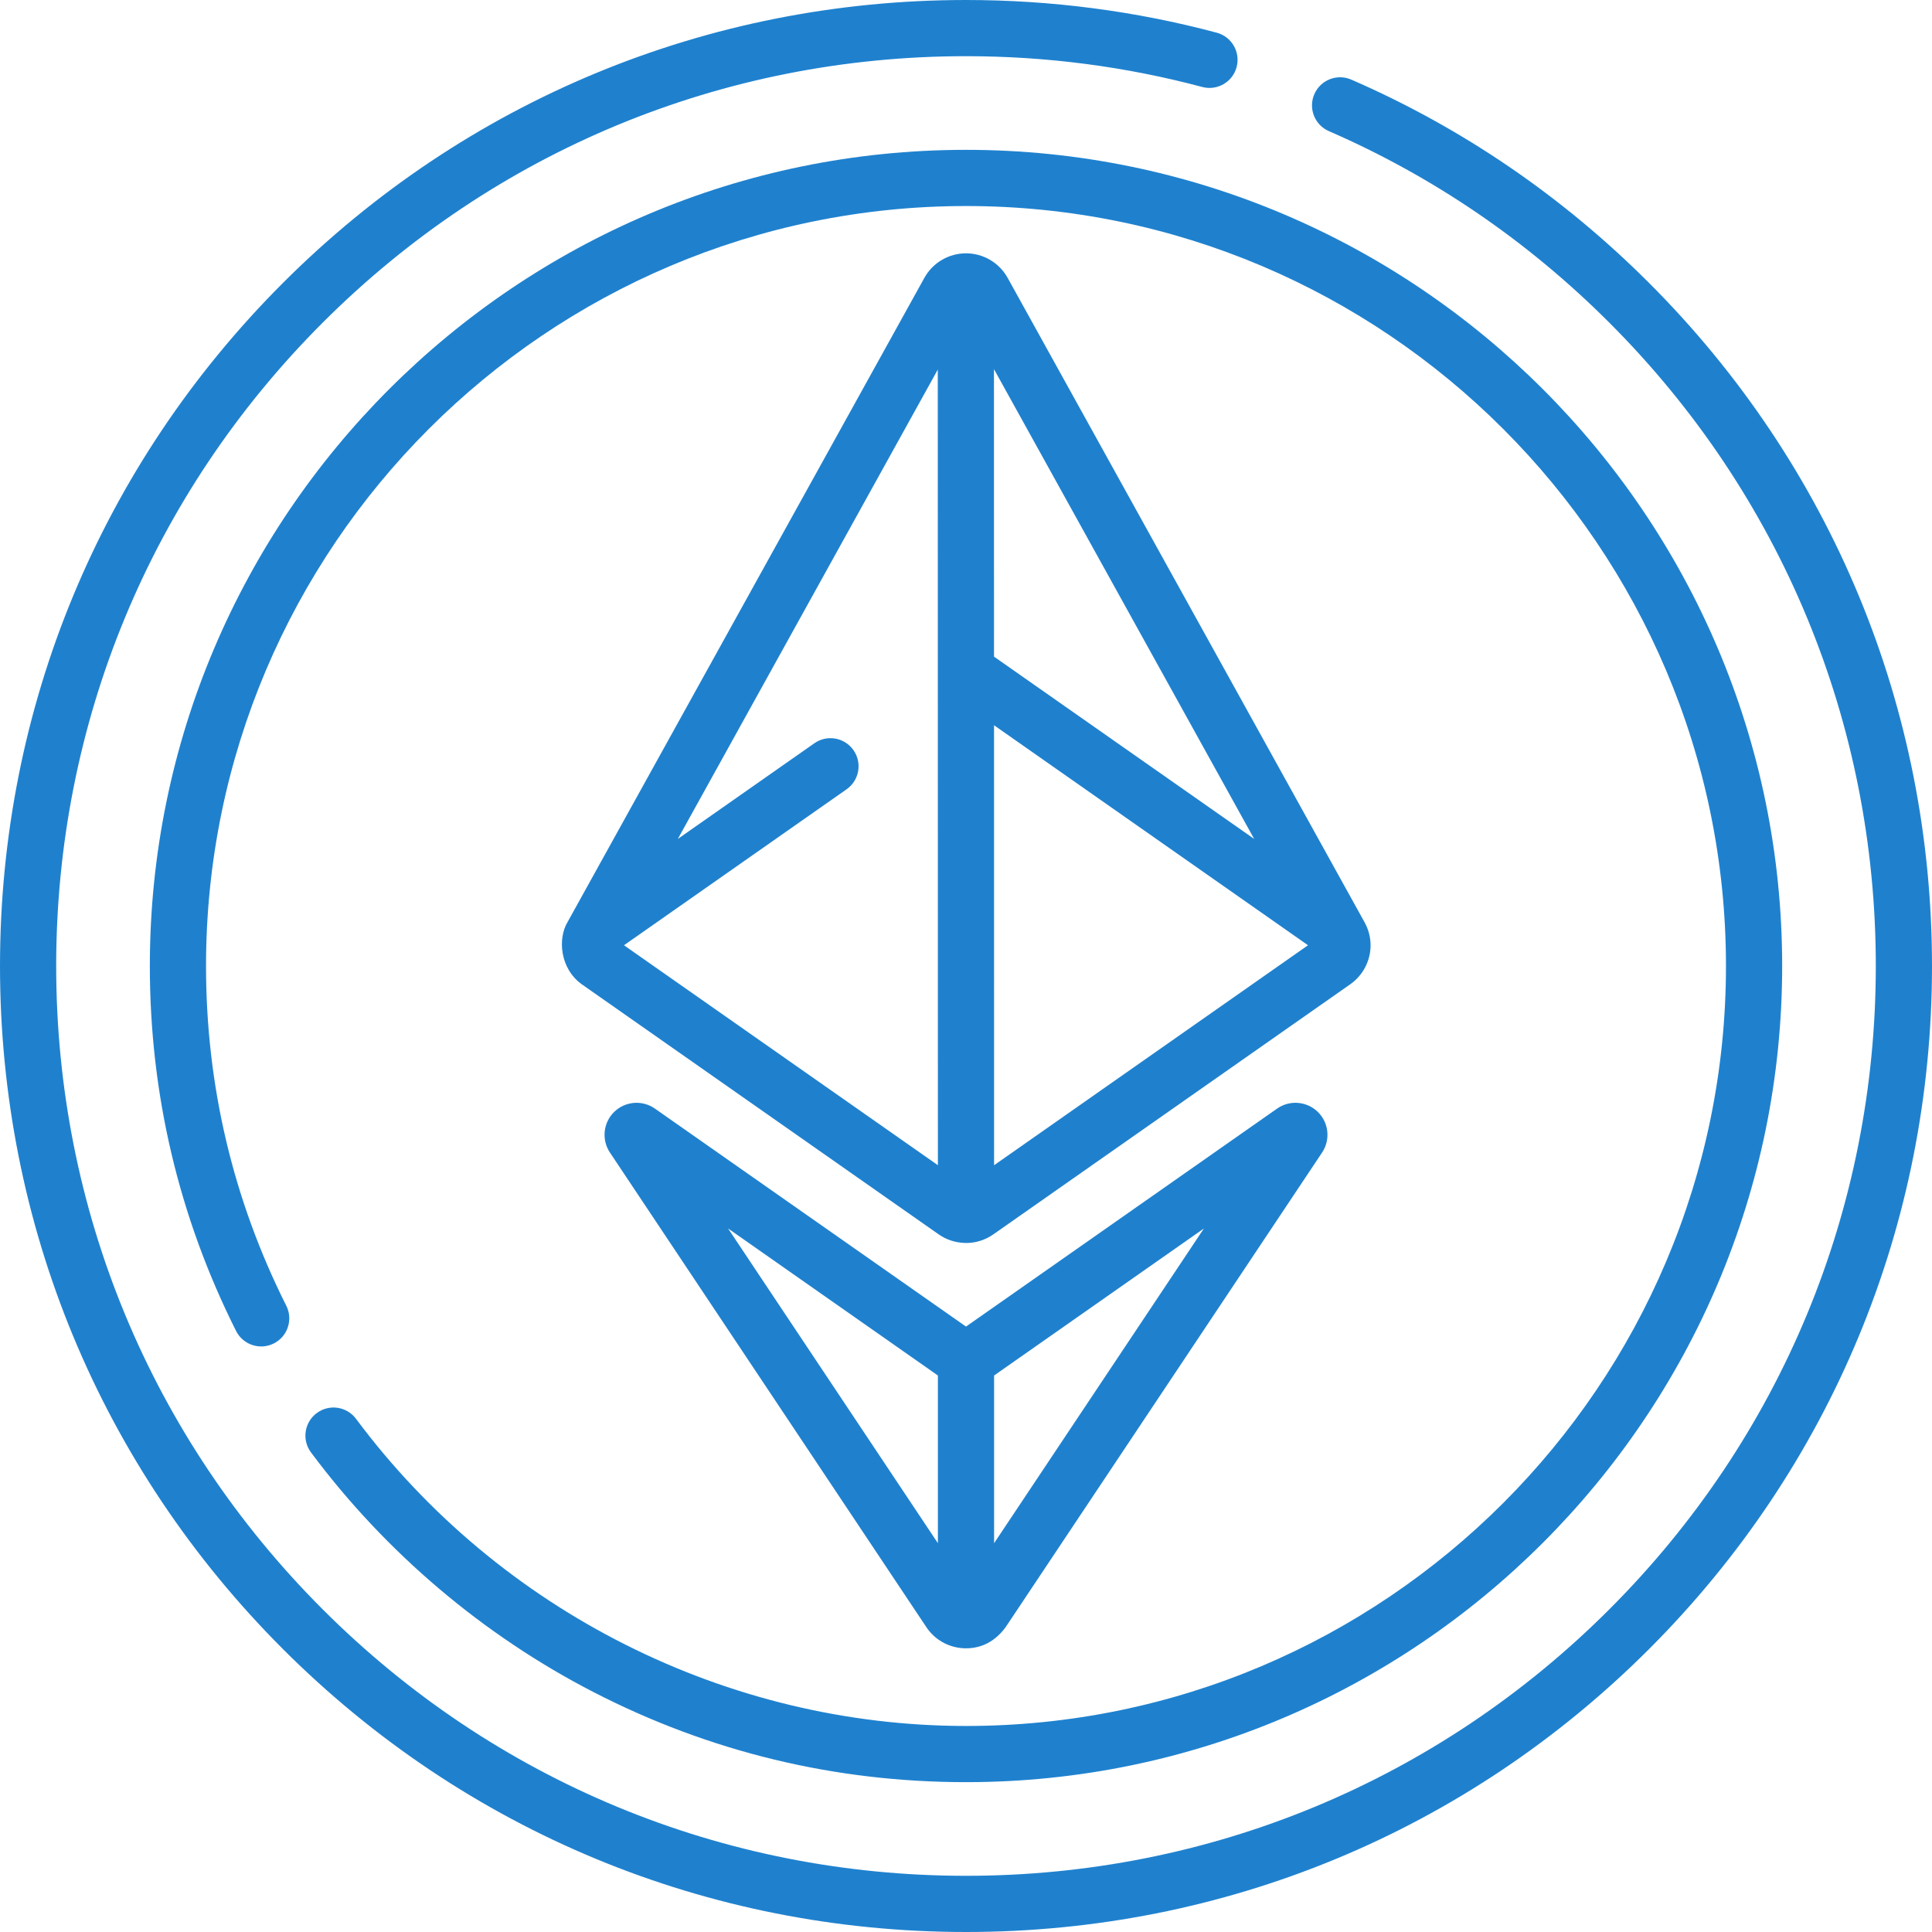 <?xml version="1.0"?>
<svg xmlns="http://www.w3.org/2000/svg" xmlns:xlink="http://www.w3.org/1999/xlink" xmlns:svgjs="http://svgjs.com/svgjs" version="1.1" width="512" height="512" x="0" y="0" viewBox="0 0 512 512" style="enable-background:new 0 0 512 512" xml:space="preserve"><g><script/><g xmlns="http://www.w3.org/2000/svg"><path d="m94.355 376.007c-2.455-3.298-7.12-3.981-10.418-1.526-3.298 2.456-3.982 7.12-1.526 10.418 19.732 26.508 45.65 48.488 74.95 63.563 30.73 15.811 63.917 23.828 98.639 23.828 119.263 0 216.291-97.028 216.291-216.291s-97.028-216.29-216.291-216.29-216.291 97.028-216.291 216.291c0 33.969 7.689 66.509 22.852 96.718 1.844 3.675 6.32 5.157 9.994 3.314 3.675-1.845 5.159-6.319 3.315-9.995-14.113-28.116-21.27-58.409-21.27-90.037 0-111.052 90.348-201.4 201.4-201.4s201.4 90.348 201.4 201.4-90.348 201.4-201.4 201.4c-63.277 0-123.705-30.427-161.645-81.393z" fill="#1f81ce" data-original="#000000" style=""/><path d="m437.02 74.981c-22.969-22.969-49.519-41.097-78.912-53.882-3.772-1.642-8.158.087-9.797 3.857-1.639 3.771.087 8.158 3.858 9.797 27.672 12.037 52.678 29.114 74.321 50.757 45.539 45.54 70.619 106.088 70.619 170.49s-25.08 124.95-70.619 170.49c-45.54 45.54-106.087 70.619-170.49 70.619s-124.95-25.079-170.49-70.619c-45.539-45.54-70.619-106.088-70.619-170.49s25.08-124.95 70.619-170.49c45.54-45.54 106.088-70.619 170.49-70.619 21.259 0 42.322 2.745 62.602 8.158 3.974 1.063 8.053-1.3 9.114-5.273s-1.3-8.053-5.273-9.113c-21.533-5.749-43.887-8.663-66.443-8.663-68.38 0-132.667 26.629-181.02 74.981-48.352 48.352-74.98 112.64-74.98 181.019s26.628 132.667 74.98 181.019c48.353 48.352 112.64 74.981 181.02 74.981s132.667-26.629 181.02-74.981c48.352-48.352 74.98-112.64 74.98-181.019s-26.628-132.667-74.98-181.019z" fill="#1f81ce" data-original="#000000" style=""/><path d="m363.218 250.503c0-2.229-.609-4.375-1.687-6.258l-94.497-170.611c-2.222-4.01-6.45-6.501-11.034-6.501-4.585 0-8.812 2.491-11.034 6.502l-94.506 170.624c-2.717 4.428-2.088 12.406 3.698 16.574l94.603 66.287c1.985 1.392 4.284 2.137 6.608 2.253.209.018.418.032.631.032 2.604 0 5.107-.79 7.238-2.284l94.602-66.287c3.367-2.359 5.378-6.221 5.378-10.331zm-30.851-28.18-68.943-48.308-.011-76.186zm-106.186-23.525c-2.361-3.368-7.002-4.186-10.37-1.825l-36.179 25.35 68.89-124.378.03 210.846-83.189-58.289 58.992-41.335c3.369-2.359 4.186-7.002 1.826-10.369zm37.263 109.996-.016-116.595 83.208 58.303z" fill="#1f81ce" data-original="#000000" style=""/><path d="m338.445 293.788-82.445 57.768-82.444-57.768c-3.339-2.339-7.878-1.969-10.792.879-2.915 2.848-3.39 7.377-1.129 10.769l83.871 125.795c2.184 3.276 5.743 5.297 9.636 5.562 3.964.244 8.09-1.129 11.354-5.563l83.87-125.794c2.262-3.392 1.786-7.921-1.131-10.77-2.918-2.849-7.457-3.217-10.79-.878zm-145.496 31.771 55.605 38.962v44.439zm70.496 83.402v-44.439l55.605-38.963z" fill="#1f81ce" data-original="#000000" style=""/></g></g></svg>
